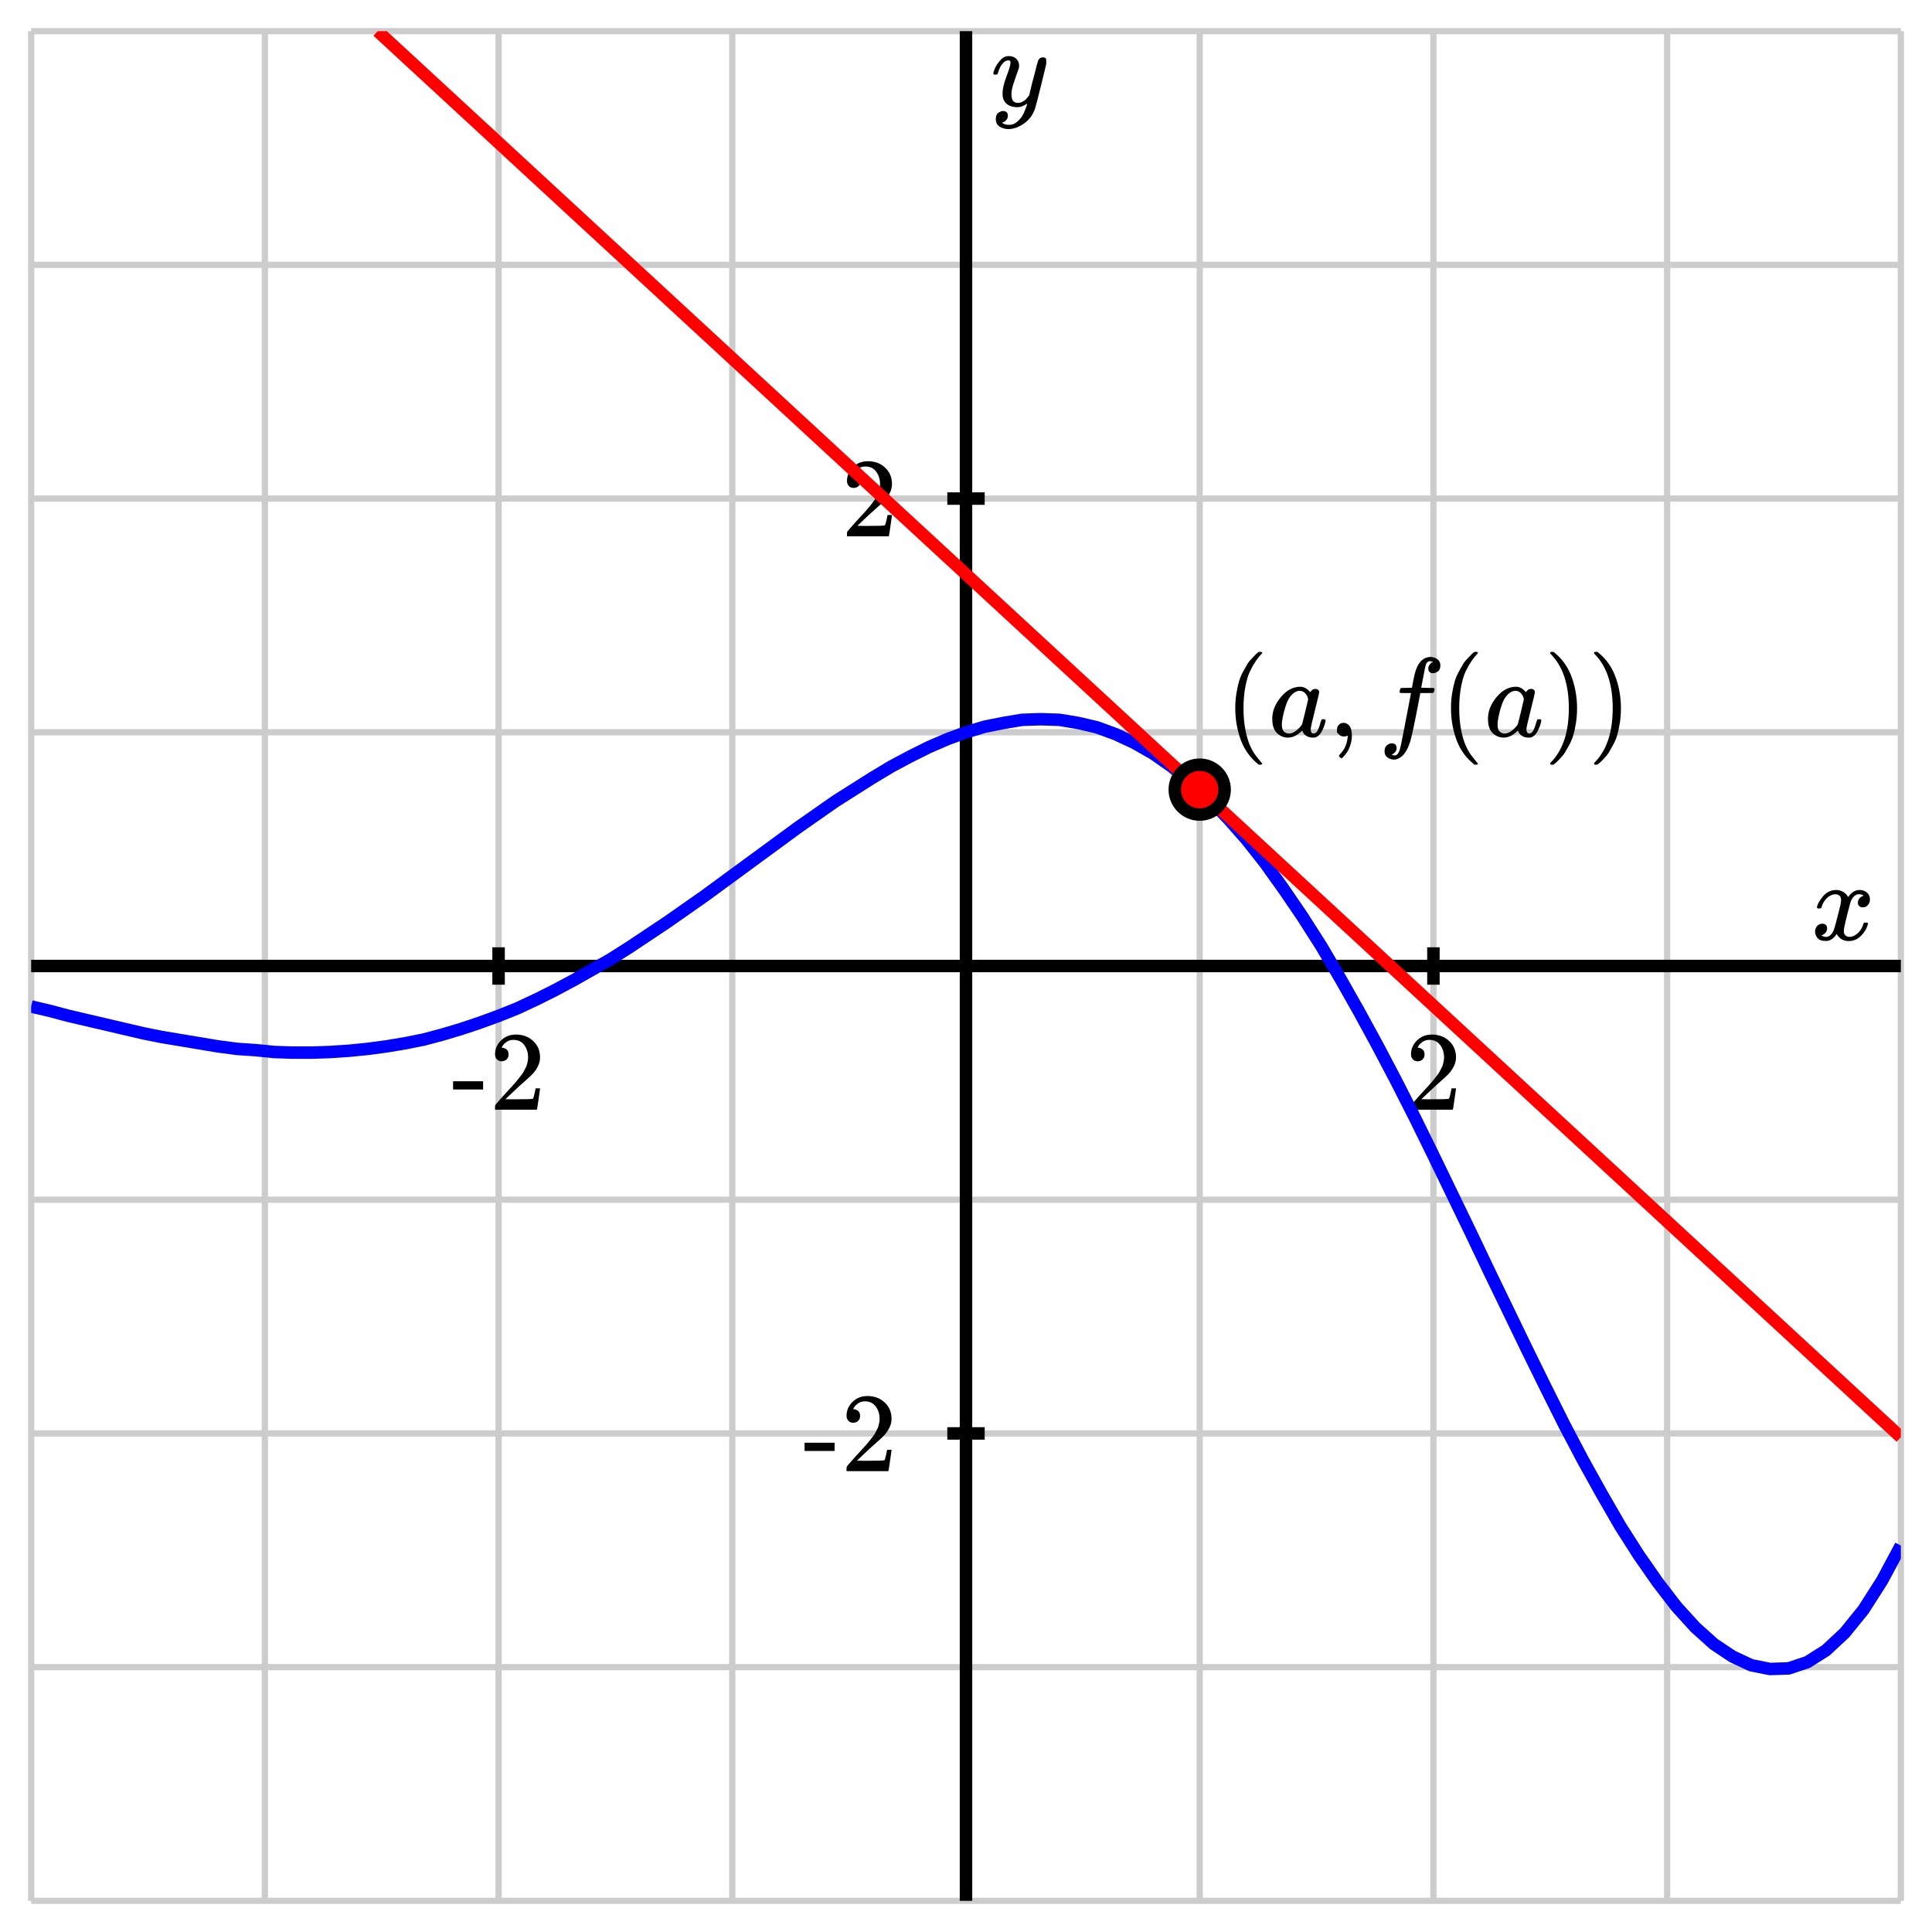 <svg xmlns="http://www.w3.org/2000/svg" xmlns:xlink="http://www.w3.org/1999/xlink" id="diagram" width="310" height="310">
  <defs>
    <clipPath id="clipPath-0">
      <rect x="5.0" y="5.0" width="300.0" height="300.0"/>
    </clipPath>
    <clipPath id="clipPath-1">
      <rect x="5.0" y="5.0" width="300.0" height="300.0"/>
    </clipPath>
  </defs>
  <g id="grid-axes">
    <g id="grid" stroke="#ccc" stroke-width="1">
      <line id="line-0" x1="5.0" y1="305.0" x2="5.0" y2="5.0" type="vertical grid"/>
      <line id="line-1" x1="42.5" y1="305.0" x2="42.5" y2="5.0" type="vertical grid"/>
      <line id="line-2" x1="80.0" y1="305.0" x2="80.0" y2="5.0" type="vertical grid"/>
      <line id="line-3" x1="117.5" y1="305.0" x2="117.5" y2="5.0" type="vertical grid"/>
      <line id="line-4" x1="155.0" y1="305.0" x2="155.0" y2="5.0" type="vertical grid"/>
      <line id="line-5" x1="192.5" y1="305.0" x2="192.5" y2="5.0" type="vertical grid"/>
      <line id="line-6" x1="230.0" y1="305.0" x2="230.0" y2="5.0" type="vertical grid"/>
      <line id="line-7" x1="267.5" y1="305.0" x2="267.5" y2="5.0" type="vertical grid"/>
      <line id="line-8" x1="305.0" y1="305.0" x2="305.0" y2="5.0" type="vertical grid"/>
      <line id="line-9" x1="5.0" y1="305.0" x2="305.0" y2="305.0" type="horizontal grid"/>
      <line id="line-10" x1="5.0" y1="267.5" x2="305.0" y2="267.5" type="horizontal grid"/>
      <line id="line-11" x1="5.0" y1="230.0" x2="305.0" y2="230.0" type="horizontal grid"/>
      <line id="line-12" x1="5.0" y1="192.5" x2="305.0" y2="192.5" type="horizontal grid"/>
      <line id="line-13" x1="5.0" y1="155.0" x2="305.0" y2="155.0" type="horizontal grid"/>
      <line id="line-14" x1="5.0" y1="117.5" x2="305.0" y2="117.5" type="horizontal grid"/>
      <line id="line-15" x1="5.0" y1="80.0" x2="305.0" y2="80.0" type="horizontal grid"/>
      <line id="line-16" x1="5.0" y1="42.5" x2="305.0" y2="42.5" type="horizontal grid"/>
      <line id="line-17" x1="5.0" y1="5.0" x2="305.0" y2="5.0" type="horizontal grid"/>
    </g>
    <g id="axes" stroke="black" stroke-width="2">
      <line id="line-18" x1="5.0" y1="155.0" x2="305.0" y2="155.0" type="horizontal axis" stroke-width="2"/>
      <line id="line-19" x1="155.0" y1="305.0" x2="155.0" y2="5.0" type="vertical axis" stroke-width="2"/>
      <g type="horizontal ticks" id="g-0">
        <line id="line-20" x1="80.0" y1="158.0" x2="80.0" y2="152.0" type="tick on horizontal axis"/>
        <line id="line-21" x1="230.0" y1="158.0" x2="230.0" y2="152.0" type="tick on horizontal axis"/>
      </g>
      <g type="vertical ticks" id="g-1">
        <line id="line-22" x1="152.0" y1="230.0" x2="158.0" y2="230.0" type="tick on vertical axis"/>
        <line id="line-23" x1="152.0" y1="80.0" x2="158.0" y2="80.0" type="tick on vertical axis"/>
      </g>
    </g>
    <g id="label-0" transform="translate(80.0,166.0) translate(-7.5,-0.0)" type="label">
      <g id="g-2">
        <svg style="vertical-align: 0.000px" width="15.080px" height="12.056px" role="img" focusable="false" viewBox="0 -666 833 666" x="0.0" y="0.0">
          <defs>
            <path id="MJX-1-TEX-N-2D" d="M11 179V252H277V179H11Z"/>
            <path id="MJX-1-TEX-N-32" d="M109 429Q82 429 66 447T50 491Q50 562 103 614T235 666Q326 666 387 610T449 465Q449 422 429 383T381 315T301 241Q265 210 201 149L142 93L218 92Q375 92 385 97Q392 99 409 186V189H449V186Q448 183 436 95T421 3V0H50V19V31Q50 38 56 46T86 81Q115 113 136 137Q145 147 170 174T204 211T233 244T261 278T284 308T305 340T320 369T333 401T340 431T343 464Q343 527 309 573T212 619Q179 619 154 602T119 569T109 550Q109 549 114 549Q132 549 151 535T170 489Q170 464 154 447T109 429Z"/>
          </defs>
          <g stroke="currentColor" fill="currentColor" stroke-width="0" transform="scale(1,-1)">
            <g data-mml-node="math">
              <g data-mml-node="mtext" data-semantic-type="text" data-semantic-role="unknown" data-semantic-font="normal" data-semantic-annotation="clearspeak:unit" data-semantic-id="0" data-semantic-speech="hyphen 2">
                <use data-c="2D" xlink:href="#MJX-1-TEX-N-2D"/>
                <use data-c="32" xlink:href="#MJX-1-TEX-N-32" transform="translate(333,0)"/>
              </g>
            </g>
          </g>
        </svg>
      </g>
    </g>
    <g id="label-1" transform="translate(230.0,166.0) translate(-4.5,-0.0)" type="label">
      <g id="g-3">
        <svg style="vertical-align: 0.000px" width="9.048px" height="12.056px" role="img" focusable="false" viewBox="0 -666 500 666" x="0.0" y="0.0">
          <defs>
            <path id="MJX-2-TEX-N-32" d="M109 429Q82 429 66 447T50 491Q50 562 103 614T235 666Q326 666 387 610T449 465Q449 422 429 383T381 315T301 241Q265 210 201 149L142 93L218 92Q375 92 385 97Q392 99 409 186V189H449V186Q448 183 436 95T421 3V0H50V19V31Q50 38 56 46T86 81Q115 113 136 137Q145 147 170 174T204 211T233 244T261 278T284 308T305 340T320 369T333 401T340 431T343 464Q343 527 309 573T212 619Q179 619 154 602T119 569T109 550Q109 549 114 549Q132 549 151 535T170 489Q170 464 154 447T109 429Z"/>
          </defs>
          <g stroke="currentColor" fill="currentColor" stroke-width="0" transform="scale(1,-1)">
            <g data-mml-node="math">
              <g data-mml-node="mtext" data-semantic-type="text" data-semantic-role="integer" data-semantic-font="normal" data-semantic-annotation="clearspeak:unit" data-semantic-id="0" data-semantic-speech="2">
                <use data-c="32" xlink:href="#MJX-2-TEX-N-32"/>
              </g>
            </g>
          </g>
        </svg>
      </g>
    </g>
    <g id="label-2" transform="translate(144.0,230.0) translate(-15.1,-6.0)" type="label">
      <g id="g-4">
        <svg style="vertical-align: 0.000px" width="15.080px" height="12.056px" role="img" focusable="false" viewBox="0 -666 833 666" x="0.0" y="0.0">
          <defs>
            <path id="MJX-3-TEX-N-2D" d="M11 179V252H277V179H11Z"/>
            <path id="MJX-3-TEX-N-32" d="M109 429Q82 429 66 447T50 491Q50 562 103 614T235 666Q326 666 387 610T449 465Q449 422 429 383T381 315T301 241Q265 210 201 149L142 93L218 92Q375 92 385 97Q392 99 409 186V189H449V186Q448 183 436 95T421 3V0H50V19V31Q50 38 56 46T86 81Q115 113 136 137Q145 147 170 174T204 211T233 244T261 278T284 308T305 340T320 369T333 401T340 431T343 464Q343 527 309 573T212 619Q179 619 154 602T119 569T109 550Q109 549 114 549Q132 549 151 535T170 489Q170 464 154 447T109 429Z"/>
          </defs>
          <g stroke="currentColor" fill="currentColor" stroke-width="0" transform="scale(1,-1)">
            <g data-mml-node="math">
              <g data-mml-node="mtext" data-semantic-type="text" data-semantic-role="unknown" data-semantic-font="normal" data-semantic-annotation="clearspeak:unit" data-semantic-id="0" data-semantic-speech="hyphen 2">
                <use data-c="2D" xlink:href="#MJX-3-TEX-N-2D"/>
                <use data-c="32" xlink:href="#MJX-3-TEX-N-32" transform="translate(333,0)"/>
              </g>
            </g>
          </g>
        </svg>
      </g>
    </g>
    <g id="label-3" transform="translate(144.0,80.0) translate(-9.0,-6.0)" type="label">
      <g id="g-5">
        <svg style="vertical-align: 0.000px" width="9.048px" height="12.056px" role="img" focusable="false" viewBox="0 -666 500 666" x="0.0" y="0.0">
          <defs>
            <path id="MJX-4-TEX-N-32" d="M109 429Q82 429 66 447T50 491Q50 562 103 614T235 666Q326 666 387 610T449 465Q449 422 429 383T381 315T301 241Q265 210 201 149L142 93L218 92Q375 92 385 97Q392 99 409 186V189H449V186Q448 183 436 95T421 3V0H50V19V31Q50 38 56 46T86 81Q115 113 136 137Q145 147 170 174T204 211T233 244T261 278T284 308T305 340T320 369T333 401T340 431T343 464Q343 527 309 573T212 619Q179 619 154 602T119 569T109 550Q109 549 114 549Q132 549 151 535T170 489Q170 464 154 447T109 429Z"/>
          </defs>
          <g stroke="currentColor" fill="currentColor" stroke-width="0" transform="scale(1,-1)">
            <g data-mml-node="math">
              <g data-mml-node="mtext" data-semantic-type="text" data-semantic-role="integer" data-semantic-font="normal" data-semantic-annotation="clearspeak:unit" data-semantic-id="0" data-semantic-speech="2">
                <use data-c="32" xlink:href="#MJX-4-TEX-N-32"/>
              </g>
            </g>
          </g>
        </svg>
      </g>
    </g>
    <g id="label-4" transform="translate(301.0,151.0) translate(-10.4,-8.2)" type="label">
      <g id="g-6">
        <svg style="vertical-align: -0.200px" width="10.352px" height="8.200px" role="img" focusable="false" viewBox="0 -442 572 453" x="0.0" y="0.0">
          <defs>
            <path id="MJX-5-TEX-I-1D465" d="M52 289Q59 331 106 386T222 442Q257 442 286 424T329 379Q371 442 430 442Q467 442 494 420T522 361Q522 332 508 314T481 292T458 288Q439 288 427 299T415 328Q415 374 465 391Q454 404 425 404Q412 404 406 402Q368 386 350 336Q290 115 290 78Q290 50 306 38T341 26Q378 26 414 59T463 140Q466 150 469 151T485 153H489Q504 153 504 145Q504 144 502 134Q486 77 440 33T333 -11Q263 -11 227 52Q186 -10 133 -10H127Q78 -10 57 16T35 71Q35 103 54 123T99 143Q142 143 142 101Q142 81 130 66T107 46T94 41L91 40Q91 39 97 36T113 29T132 26Q168 26 194 71Q203 87 217 139T245 247T261 313Q266 340 266 352Q266 380 251 392T217 404Q177 404 142 372T93 290Q91 281 88 280T72 278H58Q52 284 52 289Z"/>
          </defs>
          <g stroke="currentColor" fill="currentColor" stroke-width="0" transform="scale(1,-1)">
            <g data-mml-node="math">
              <g data-mml-node="mi" data-semantic-type="identifier" data-semantic-role="latinletter" data-semantic-font="italic" data-semantic-annotation="clearspeak:simple" data-semantic-id="0" data-semantic-speech="x">
                <use data-c="1D465" xlink:href="#MJX-5-TEX-I-1D465"/>
              </g>
            </g>
          </g>
        </svg>
      </g>
    </g>
    <g id="label-5" transform="translate(159.0,9.0) translate(0.0,-0.0)" type="label">
      <g id="g-7">
        <svg style="vertical-align: -3.712px" width="8.872px" height="11.712px" role="img" focusable="false" viewBox="0 -442 490 647" x="0.0" y="0.0">
          <defs>
            <path id="MJX-6-TEX-I-1D466" d="M21 287Q21 301 36 335T84 406T158 442Q199 442 224 419T250 355Q248 336 247 334Q247 331 231 288T198 191T182 105Q182 62 196 45T238 27Q261 27 281 38T312 61T339 94Q339 95 344 114T358 173T377 247Q415 397 419 404Q432 431 462 431Q475 431 483 424T494 412T496 403Q496 390 447 193T391 -23Q363 -106 294 -155T156 -205Q111 -205 77 -183T43 -117Q43 -95 50 -80T69 -58T89 -48T106 -45Q150 -45 150 -87Q150 -107 138 -122T115 -142T102 -147L99 -148Q101 -153 118 -160T152 -167H160Q177 -167 186 -165Q219 -156 247 -127T290 -65T313 -9T321 21L315 17Q309 13 296 6T270 -6Q250 -11 231 -11Q185 -11 150 11T104 82Q103 89 103 113Q103 170 138 262T173 379Q173 380 173 381Q173 390 173 393T169 400T158 404H154Q131 404 112 385T82 344T65 302T57 280Q55 278 41 278H27Q21 284 21 287Z"/>
          </defs>
          <g stroke="currentColor" fill="currentColor" stroke-width="0" transform="scale(1,-1)">
            <g data-mml-node="math">
              <g data-mml-node="mi" data-semantic-type="identifier" data-semantic-role="latinletter" data-semantic-font="italic" data-semantic-annotation="clearspeak:simple" data-semantic-id="0" data-semantic-speech="y">
                <use data-c="1D466" xlink:href="#MJX-6-TEX-I-1D466"/>
              </g>
            </g>
          </g>
        </svg>
      </g>
    </g>
  </g>
  <path id="function" stroke="blue" stroke-width="2" fill="none" d="M 5.0 161.5 L 8.0 162.2 L 11.0 163.0 L 14.0 163.7 L 17.0 164.4 L 20.0 165.1 L 23.0 165.8 L 26.0 166.4 L 29.0 166.9 L 32.0 167.4 L 35.0 167.9 L 38.0 168.3 L 41.0 168.5 L 44.0 168.8 L 47.0 168.9 L 50.0 168.9 L 53.0 168.8 L 56.0 168.6 L 59.0 168.3 L 62.0 167.9 L 65.0 167.4 L 68.0 166.8 L 71.0 166.0 L 74.0 165.1 L 77.0 164.1 L 80.0 163.0 L 83.0 161.8 L 86.0 160.4 L 89.0 158.9 L 92.0 157.3 L 95.0 155.6 L 98.0 153.9 L 101.0 152.0 L 104.0 150.0 L 107.0 148.0 L 110.0 145.9 L 113.0 143.8 L 116.0 141.6 L 119.0 139.4 L 122.0 137.2 L 125.0 135.0 L 128.0 132.8 L 131.0 130.7 L 134.0 128.6 L 137.0 126.7 L 140.0 124.8 L 143.0 123.0 L 146.0 121.4 L 149.0 119.9 L 152.0 118.6 L 155.0 117.5 L 158.0 116.6 L 161.0 116.0 L 164.0 115.5 L 167.0 115.4 L 170.0 115.5 L 173.0 116.0 L 176.0 116.7 L 179.0 117.8 L 182.0 119.2 L 185.0 120.9 L 188.0 123.0 L 191.0 125.4 L 194.0 128.2 L 197.0 131.3 L 200.0 134.7 L 203.0 138.5 L 206.0 142.7 L 209.0 147.1 L 212.0 151.8 L 215.0 156.9 L 218.0 162.2 L 221.0 167.7 L 224.0 173.4 L 227.0 179.3 L 230.0 185.4 L 233.0 191.6 L 236.0 197.8 L 239.0 204.1 L 242.0 210.3 L 245.0 216.5 L 248.0 222.6 L 251.0 228.6 L 254.0 234.3 L 257.0 239.7 L 260.0 244.9 L 263.0 249.6 L 266.0 253.9 L 269.0 257.8 L 272.0 261.1 L 275.0 263.8 L 278.0 265.8 L 281.0 267.2 L 284.0 267.8 L 287.0 267.7 L 290.0 266.7 L 293.0 264.8 L 296.0 262.0 L 299.0 258.3 L 302.0 253.6 L 305.0 248.0" type="function-graph" clip-path="url(#clipPath-1)"/>
  <line id="tangent" x1="60.6" y1="5.0" x2="305.0" y2="230.6" stroke="red" stroke-width="2" fill="none" type="tangent line" clip-path="url(#clipPath-1)"/>
  <g id="point">
    <circle id="circle-0" cx="192.5" cy="126.7" r="4" stroke="black" stroke-width="2" fill="red" type="point"/>
    <g id="label-6" transform="translate(196.5,122.7) translate(0.0,-18.1)" type="label">
      <g id="g-8">
        <svg style="vertical-align: -4.528px" width="65.312px" height="18.096px" role="img" focusable="false" viewBox="0 -750 3608.7 1000" x="0.0" y="0.0">
          <defs>
            <path id="MJX-7-TEX-N-28" d="M94 250Q94 319 104 381T127 488T164 576T202 643T244 695T277 729T302 750H315H319Q333 750 333 741Q333 738 316 720T275 667T226 581T184 443T167 250T184 58T225 -81T274 -167T316 -220T333 -241Q333 -250 318 -250H315H302L274 -226Q180 -141 137 -14T94 250Z"/>
            <path id="MJX-7-TEX-I-1D44E" d="M33 157Q33 258 109 349T280 441Q331 441 370 392Q386 422 416 422Q429 422 439 414T449 394Q449 381 412 234T374 68Q374 43 381 35T402 26Q411 27 422 35Q443 55 463 131Q469 151 473 152Q475 153 483 153H487Q506 153 506 144Q506 138 501 117T481 63T449 13Q436 0 417 -8Q409 -10 393 -10Q359 -10 336 5T306 36L300 51Q299 52 296 50Q294 48 292 46Q233 -10 172 -10Q117 -10 75 30T33 157ZM351 328Q351 334 346 350T323 385T277 405Q242 405 210 374T160 293Q131 214 119 129Q119 126 119 118T118 106Q118 61 136 44T179 26Q217 26 254 59T298 110Q300 114 325 217T351 328Z"/>
            <path id="MJX-7-TEX-N-2C" d="M78 35T78 60T94 103T137 121Q165 121 187 96T210 8Q210 -27 201 -60T180 -117T154 -158T130 -185T117 -194Q113 -194 104 -185T95 -172Q95 -168 106 -156T131 -126T157 -76T173 -3V9L172 8Q170 7 167 6T161 3T152 1T140 0Q113 0 96 17Z"/>
            <path id="MJX-7-TEX-I-1D453" d="M118 -162Q120 -162 124 -164T135 -167T147 -168Q160 -168 171 -155T187 -126Q197 -99 221 27T267 267T289 382V385H242Q195 385 192 387Q188 390 188 397L195 425Q197 430 203 430T250 431Q298 431 298 432Q298 434 307 482T319 540Q356 705 465 705Q502 703 526 683T550 630Q550 594 529 578T487 561Q443 561 443 603Q443 622 454 636T478 657L487 662Q471 668 457 668Q445 668 434 658T419 630Q412 601 403 552T387 469T380 433Q380 431 435 431Q480 431 487 430T498 424Q499 420 496 407T491 391Q489 386 482 386T428 385H372L349 263Q301 15 282 -47Q255 -132 212 -173Q175 -205 139 -205Q107 -205 81 -186T55 -132Q55 -95 76 -78T118 -61Q162 -61 162 -103Q162 -122 151 -136T127 -157L118 -162Z"/>
            <path id="MJX-7-TEX-N-2061" d=""/>
            <path id="MJX-7-TEX-N-29" d="M60 749L64 750Q69 750 74 750H86L114 726Q208 641 251 514T294 250Q294 182 284 119T261 12T224 -76T186 -143T145 -194T113 -227T90 -246Q87 -249 86 -250H74Q66 -250 63 -250T58 -247T55 -238Q56 -237 66 -225Q221 -64 221 250T66 725Q56 737 55 738Q55 746 60 749Z"/>
          </defs>
          <g stroke="currentColor" fill="currentColor" stroke-width="0" transform="scale(1,-1)">
            <g data-mml-node="math" data-semantic-type="fenced" data-semantic-role="leftright" data-semantic-id="12" data-semantic-children="11" data-semantic-content="0,7" data-semantic-speech="left parenthesis a comma f left parenthesis a right parenthesis right parenthesis">
              <g data-mml-node="mo" data-semantic-type="fence" data-semantic-role="open" data-semantic-id="0" data-semantic-parent="12" data-semantic-operator="fenced" data-semantic-speech="left parenthesis">
                <use data-c="28" xlink:href="#MJX-7-TEX-N-28"/>
              </g>
              <g data-mml-node="mrow" data-semantic-type="punctuated" data-semantic-role="sequence" data-semantic-id="11" data-semantic-children="1,2,10" data-semantic-content="2" data-semantic-parent="12" data-semantic-speech="a comma f left parenthesis a right parenthesis" transform="translate(389,0)">
                <g data-mml-node="mi" data-semantic-type="identifier" data-semantic-role="latinletter" data-semantic-font="italic" data-semantic-annotation="clearspeak:simple" data-semantic-id="1" data-semantic-parent="11" data-semantic-speech="a">
                  <use data-c="1D44E" xlink:href="#MJX-7-TEX-I-1D44E"/>
                </g>
                <g data-mml-node="mo" data-semantic-type="punctuation" data-semantic-role="comma" data-semantic-id="2" data-semantic-parent="11" data-semantic-operator="punctuated" data-semantic-speech="comma" transform="translate(529,0)">
                  <use data-c="2C" xlink:href="#MJX-7-TEX-N-2C"/>
                </g>
                <g data-mml-node="mrow" data-semantic-type="appl" data-semantic-role="simple function" data-semantic-annotation="clearspeak:simple" data-semantic-id="10" data-semantic-children="3,8" data-semantic-content="9,3" data-semantic-parent="11" data-semantic-speech="f left parenthesis a right parenthesis" transform="translate(973.7,0)">
                  <g data-mml-node="mi" data-semantic-type="identifier" data-semantic-role="simple function" data-semantic-font="italic" data-semantic-annotation="clearspeak:simple" data-semantic-id="3" data-semantic-parent="10" data-semantic-operator="appl" data-semantic-speech="f">
                    <use data-c="1D453" xlink:href="#MJX-7-TEX-I-1D453"/>
                  </g>
                  <g data-mml-node="mo" data-semantic-type="punctuation" data-semantic-role="application" data-semantic-id="9" data-semantic-parent="10" data-semantic-added="true" data-semantic-operator="appl" data-semantic-speech="of" transform="translate(550,0)">
                    <use data-c="2061" xlink:href="#MJX-7-TEX-N-2061"/>
                  </g>
                  <g data-mml-node="mrow" data-semantic-type="fenced" data-semantic-role="leftright" data-semantic-id="8" data-semantic-children="5" data-semantic-content="4,6" data-semantic-parent="10" data-semantic-speech="left parenthesis a right parenthesis" transform="translate(550,0)">
                    <g data-mml-node="mo" data-semantic-type="fence" data-semantic-role="open" data-semantic-id="4" data-semantic-parent="8" data-semantic-operator="fenced" data-semantic-speech="left parenthesis">
                      <use data-c="28" xlink:href="#MJX-7-TEX-N-28"/>
                    </g>
                    <g data-mml-node="mi" data-semantic-type="identifier" data-semantic-role="latinletter" data-semantic-font="italic" data-semantic-annotation="clearspeak:simple" data-semantic-id="5" data-semantic-parent="8" data-semantic-speech="a" transform="translate(389,0)">
                      <use data-c="1D44E" xlink:href="#MJX-7-TEX-I-1D44E"/>
                    </g>
                    <g data-mml-node="mo" data-semantic-type="fence" data-semantic-role="close" data-semantic-id="6" data-semantic-parent="8" data-semantic-operator="fenced" data-semantic-speech="right parenthesis" transform="translate(918,0)">
                      <use data-c="29" xlink:href="#MJX-7-TEX-N-29"/>
                    </g>
                  </g>
                </g>
              </g>
              <g data-mml-node="mo" data-semantic-type="fence" data-semantic-role="close" data-semantic-id="7" data-semantic-parent="12" data-semantic-operator="fenced" data-semantic-speech="right parenthesis" transform="translate(3219.7,0)">
                <use data-c="29" xlink:href="#MJX-7-TEX-N-29"/>
              </g>
            </g>
          </g>
        </svg>
      </g>
    </g>
  </g>
</svg>
